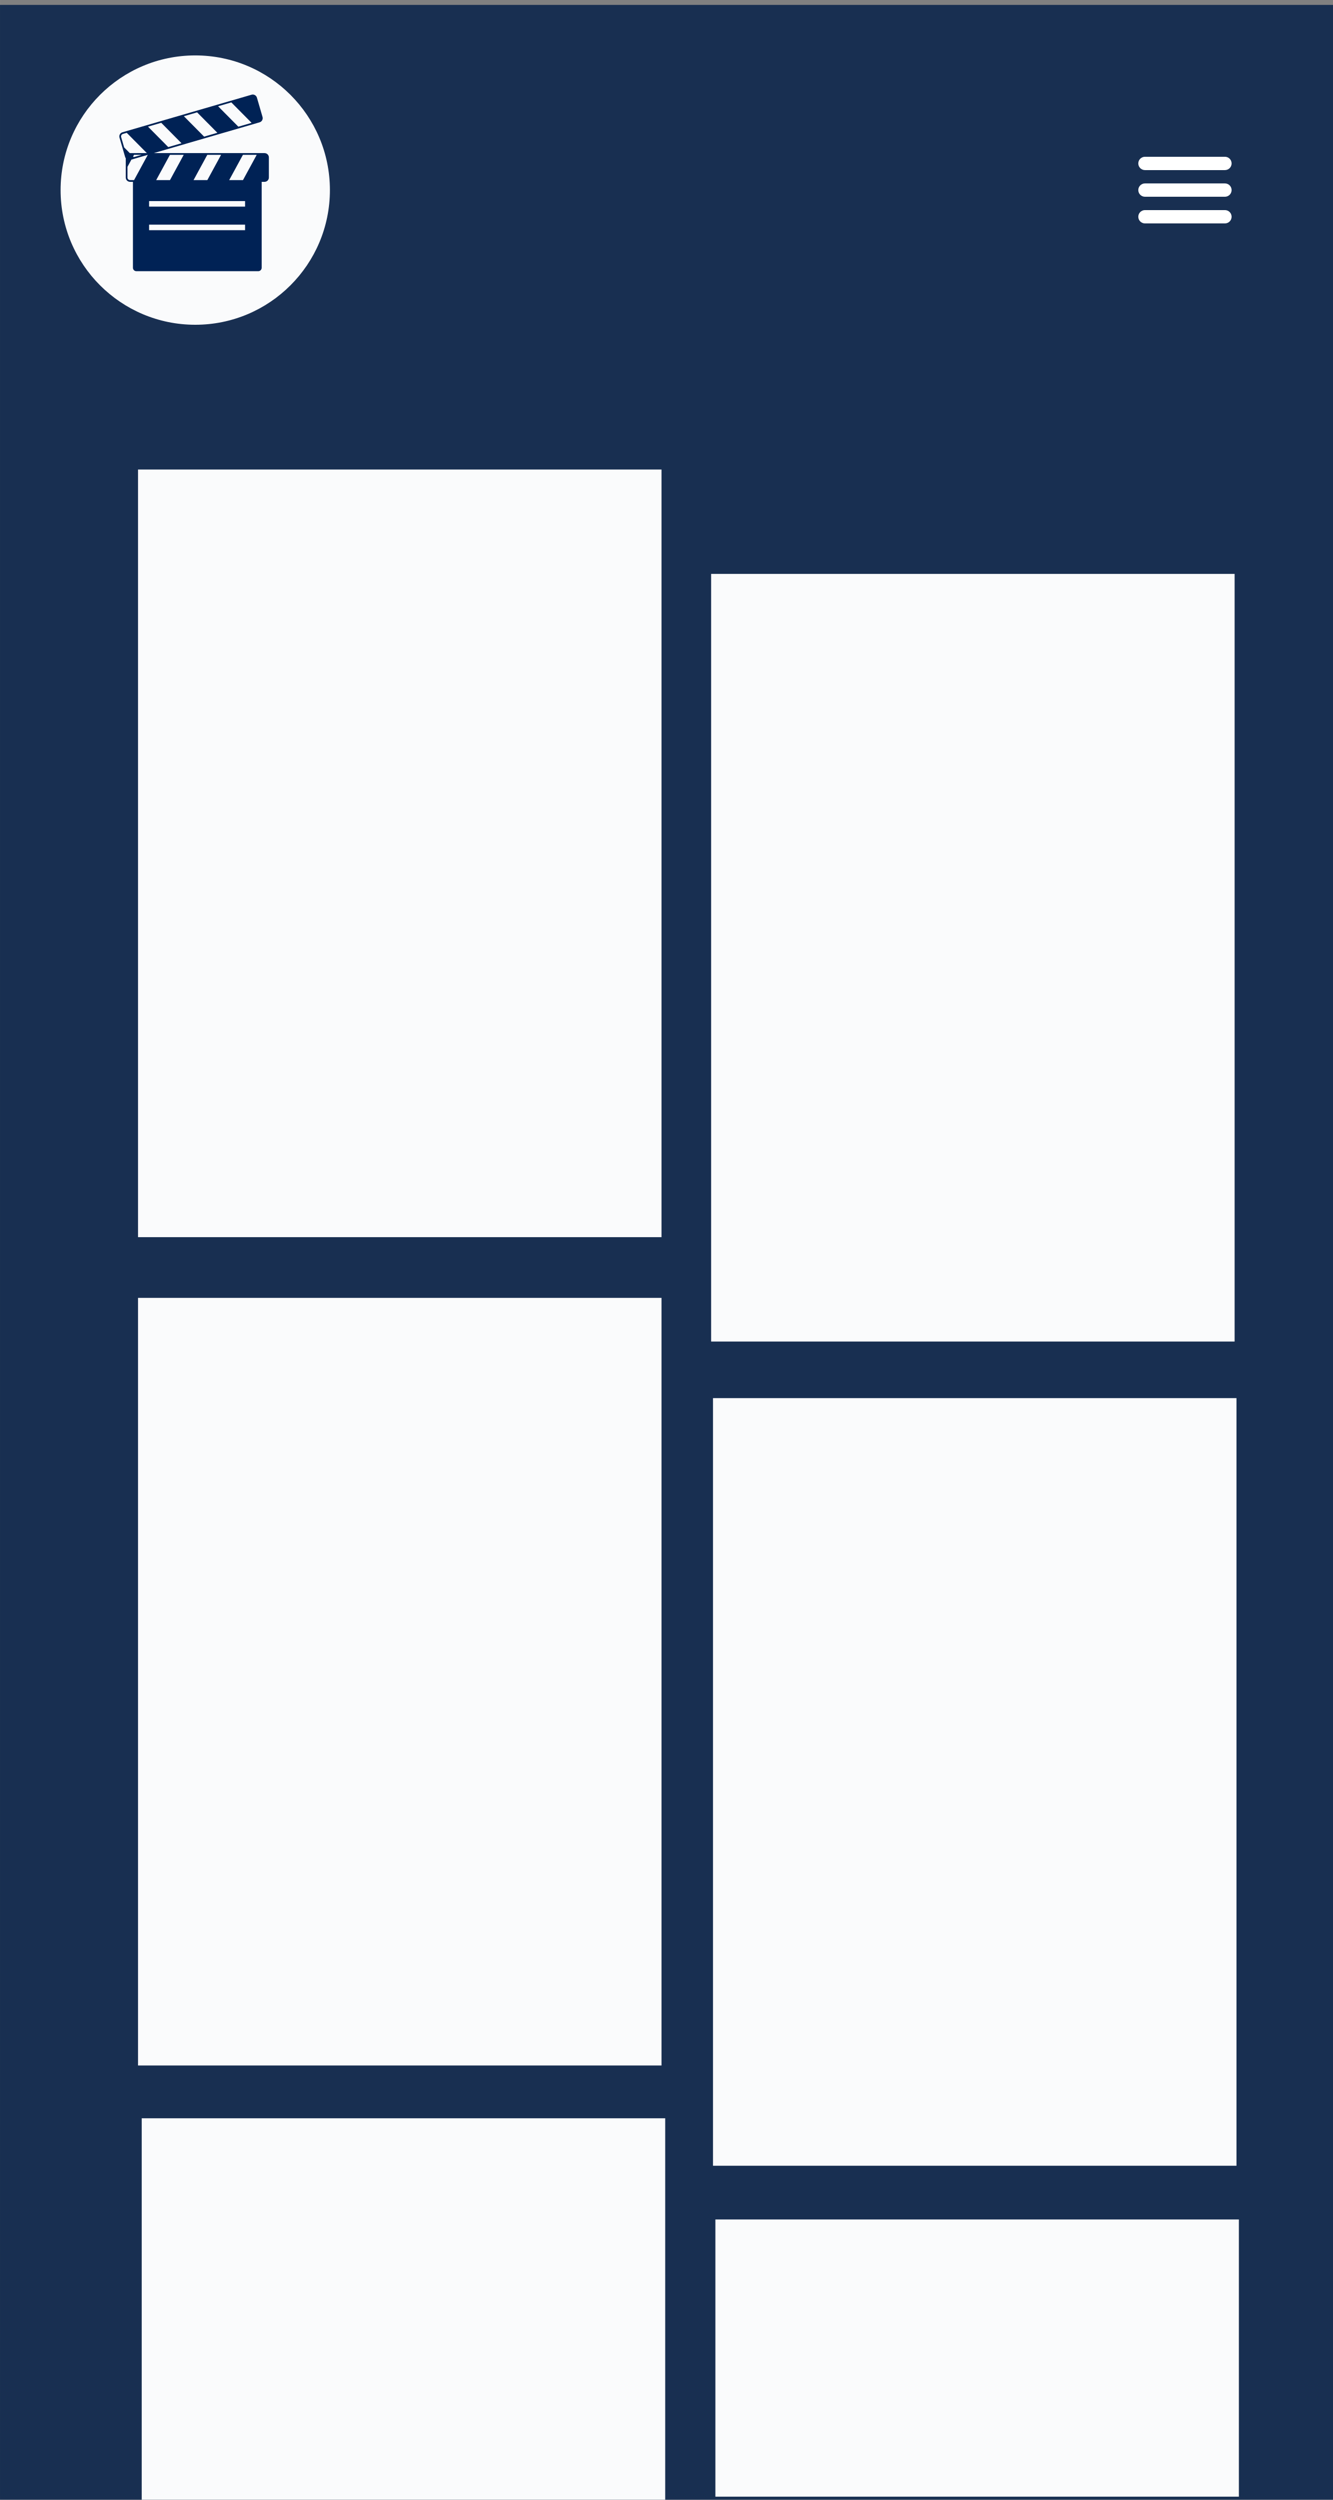 <?xml version="1.0" encoding="UTF-8" standalone="no"?>
<!-- Created with Inkscape (http://www.inkscape.org/) -->

<svg
   xmlns:dc="http://purl.org/dc/elements/1.1/"
   xmlns:cc="http://creativecommons.org/ns#"
   xmlns:rdf="http://www.w3.org/1999/02/22-rdf-syntax-ns#"
   xmlns:svg="http://www.w3.org/2000/svg"
   xmlns="http://www.w3.org/2000/svg"
   xmlns:sodipodi="http://sodipodi.sourceforge.net/DTD/sodipodi-0.dtd"
   xmlns:inkscape="http://www.inkscape.org/namespaces/inkscape"
   width="400"
   height="750"
   viewBox="0 0 105.833 198.438"
   version="1.1"
   id="svg8"
   inkscape:version="0.92.3 (2405546, 2018-03-11)"
   sodipodi:docname="mockupMobileVoir.svg">
  <rect x="0" y="0" width="105.833" height="198.438" fill="#808080" stroke="none"/>
  <defs
     id="defs2" />
  <sodipodi:namedview
     id="base"
     pagecolor="#ffffff"
     bordercolor="#666666"
     borderopacity="1.0"
     inkscape:pageopacity="0.0"
     inkscape:pageshadow="2"
     inkscape:zoom="0.7"
     inkscape:cx="-13.222419"
     inkscape:cy="438.52007"
     inkscape:document-units="mm"
     inkscape:current-layer="layer1"
     showgrid="false"
     units="px"
     inkscape:window-width="1920"
     inkscape:window-height="1025"
     inkscape:window-x="0"
     inkscape:window-y="27"
     inkscape:window-maximized="1" />
  <g
     inkscape:label="Calque 1"
     inkscape:groupmode="layer"
     id="layer1"
     transform="translate(0,-98.563)">
    <rect
       style="opacity:0.98;fill:#162d50;fill-opacity:1;stroke:none;stroke-width:0.616;stroke-miterlimit:4;stroke-dasharray:none;stroke-dashoffset:0;stroke-opacity:1"
       id="rect4593"
       width="105.839"
       height="198.047"
       x="0"
       y="98.953" />
    <path
       id="path815"
       d="m 90.904,112.066 h 6.35 c 0.292,0 0.529,-0.237 0.529,-0.529 0,-0.292 -0.237,-0.529 -0.529,-0.529 h -6.35 c -0.292,0 -0.529,0.237 -0.529,0.529 0,0.292 0.237,0.529 0.529,0.529 z m 6.35,1.058 h -6.35 c -0.292,0 -0.529,0.237 -0.529,0.529 0,0.292 0.237,0.529 0.529,0.529 h 6.35 c 0.292,0 0.529,-0.237 0.529,-0.529 0,-0.292 -0.237,-0.529 -0.529,-0.529 z m 0,2.117 h -6.35 c -0.292,0 -0.529,0.237 -0.529,0.529 0,0.292 0.237,0.529 0.529,0.529 h 6.35 c 0.292,0 0.529,-0.237 0.529,-0.529 0,-0.292 -0.237,-0.529 -0.529,-0.529 z"
       inkscape:connector-curvature="0"
       style="fill:#ffffff;stroke-width:0.265" />
    <circle
       style="opacity:0.98;fill:#ffffff;fill-opacity:1;stroke:none;stroke-width:0.616;stroke-miterlimit:4;stroke-dasharray:none;stroke-dashoffset:0;stroke-opacity:1"
       id="path4591"
       cx="15.502"
       cy="113.653"
       r="10.691" />
    <g
       id="g885"
       transform="matrix(0.031,0,0,0.031,8.398,106.068)"
       style="fill:#002255">
      <g
         id="g828"
         style="fill:#002255">
        <g
           id="Layer_8_23_"
           style="fill:#002255">
          <path
             id="path825"
             d="M 406.657,149.964 H 122.883 L 393.961,71.115 c 5.842,-1.699 9.224,-7.841 7.517,-13.686 L 387.092,7.957 c -1.694,-5.844 -7.834,-9.215 -13.68,-7.518 L 42.666,96.647 c -5.844,1.699 -9.217,7.839 -7.52,13.685 l 14.39,49.47 c 0.353,1.212 0.936,2.293 1.632,3.267 v 49.456 c 0,6.086 4.951,11.04 11.042,11.04 h 7.356 v 219.999 c 0,4.879 3.962,8.829 8.832,8.829 H 390.46 c 4.87,0 8.83,-3.955 8.83,-8.829 V 223.565 h 7.354 c 6.085,0 11.043,-4.954 11.043,-11.04 v -51.521 c 0.012,-6.088 -4.946,-11.04 -11.03,-11.04 z m -146.672,4.416 h 35.337 l -35.224,64.769 h -35.33 z m -95.677,0 h 35.333 l -35.226,64.769 h -35.331 z m 157.24,-134.255 51.907,52.35 -33.913,9.87 -51.92,-52.354 z m -87.633,25.488 51.915,52.353 -33.923,9.866 -51.924,-52.351 z m -186.88,89.782 -7.647,-26.296 c -1.021,-3.508 1.008,-7.19 4.51,-8.208 l 9.805,-2.848 51.489,51.927 H 62.21 c -0.225,0 -0.439,0.057 -0.655,0.068 z m 44.854,18.985 -20.194,5.877 -1.665,-1.674 2.282,-4.203 z m -19.47,64.769 H 62.214 c -3.653,0 -6.629,-2.97 -6.629,-6.624 v -27.39 l 10.083,-18.528 41.961,-12.21 z M 142.034,72.341 193.95,124.692 160.027,134.561 108.11,82.207 Z M 356.75,347.402 H 110.937 V 333.158 H 356.75 Z m 0,-60.357 H 110.937 V 272.808 H 356.75 Z m -5.39,-67.896 h -35.331 l 35.216,-64.769 h 35.339 z"
             inkscape:connector-curvature="0"
             style="fill:#002255" />
        </g>
      </g>
      <g
         id="g830"
         style="fill:#002255" />
      <g
         id="g832"
         style="fill:#002255" />
      <g
         id="g834"
         style="fill:#002255" />
      <g
         id="g836"
         style="fill:#002255" />
      <g
         id="g838"
         style="fill:#002255" />
      <g
         id="g840"
         style="fill:#002255" />
      <g
         id="g842"
         style="fill:#002255" />
      <g
         id="g844"
         style="fill:#002255" />
      <g
         id="g846"
         style="fill:#002255" />
      <g
         id="g848"
         style="fill:#002255" />
      <g
         id="g850"
         style="fill:#002255" />
      <g
         id="g852"
         style="fill:#002255" />
      <g
         id="g854"
         style="fill:#002255" />
      <g
         id="g856"
         style="fill:#002255" />
      <g
         id="g858"
         style="fill:#002255" />
    </g>
    <flowRoot
       xml:space="preserve"
       id="flowRoot980"
       style="fill:black;fill-opacity:1;stroke:none;font-family:sans-serif;font-style:normal;font-weight:normal;font-size:40px;line-height:1.25;letter-spacing:0px;word-spacing:0px"><flowRegion
         id="flowRegion982"><rect
           id="rect984"
           width="19.193"
           height="62.629"
           x="125.259"
           y="301.492" /></flowRegion><flowPara
         id="flowPara986" /></flowRoot>    <rect
       style="opacity:0.98;fill:#ffffff;fill-opacity:1;stroke:none;stroke-width:0.36;stroke-miterlimit:4;stroke-dasharray:none;stroke-dashoffset:0;stroke-opacity:1"
       id="rect998"
       width="41.562"
       height="60.937"
       x="10.958"
       y="135.836" />
    <rect
       style="opacity:0.98;fill:#ffffff;fill-opacity:1;stroke:none;stroke-width:0.36;stroke-miterlimit:4;stroke-dasharray:none;stroke-dashoffset:0;stroke-opacity:1"
       id="rect998-5"
       width="41.562"
       height="60.937"
       x="56.46"
       y="144.122" />
    <rect
       style="opacity:0.98;fill:#ffffff;fill-opacity:1;stroke:none;stroke-width:0.36;stroke-miterlimit:4;stroke-dasharray:none;stroke-dashoffset:0;stroke-opacity:1"
       id="rect998-0"
       width="41.562"
       height="60.937"
       x="10.958"
       y="201.593" />
    <rect
       style="opacity:0.98;fill:#ffffff;fill-opacity:1;stroke:none;stroke-width:0.36;stroke-miterlimit:4;stroke-dasharray:none;stroke-dashoffset:0;stroke-opacity:1"
       id="rect998-57"
       width="41.562"
       height="60.937"
       x="56.609"
       y="209.551" />
    <rect
       style="opacity:0.98;fill:#ffffff;fill-opacity:1;stroke:none;stroke-width:0.254;stroke-miterlimit:4;stroke-dasharray:none;stroke-dashoffset:0;stroke-opacity:1"
       id="rect998-3"
       width="41.562"
       height="30.321"
       x="11.252"
       y="266.72" />
    <rect
       style="opacity:0.98;fill:#ffffff;fill-opacity:1;stroke:none;stroke-width:0.216;stroke-miterlimit:4;stroke-dasharray:none;stroke-dashoffset:0;stroke-opacity:1"
       id="rect998-2"
       width="41.562"
       height="22.006"
       x="56.798"
       y="274.752" />
  </g>
</svg>
